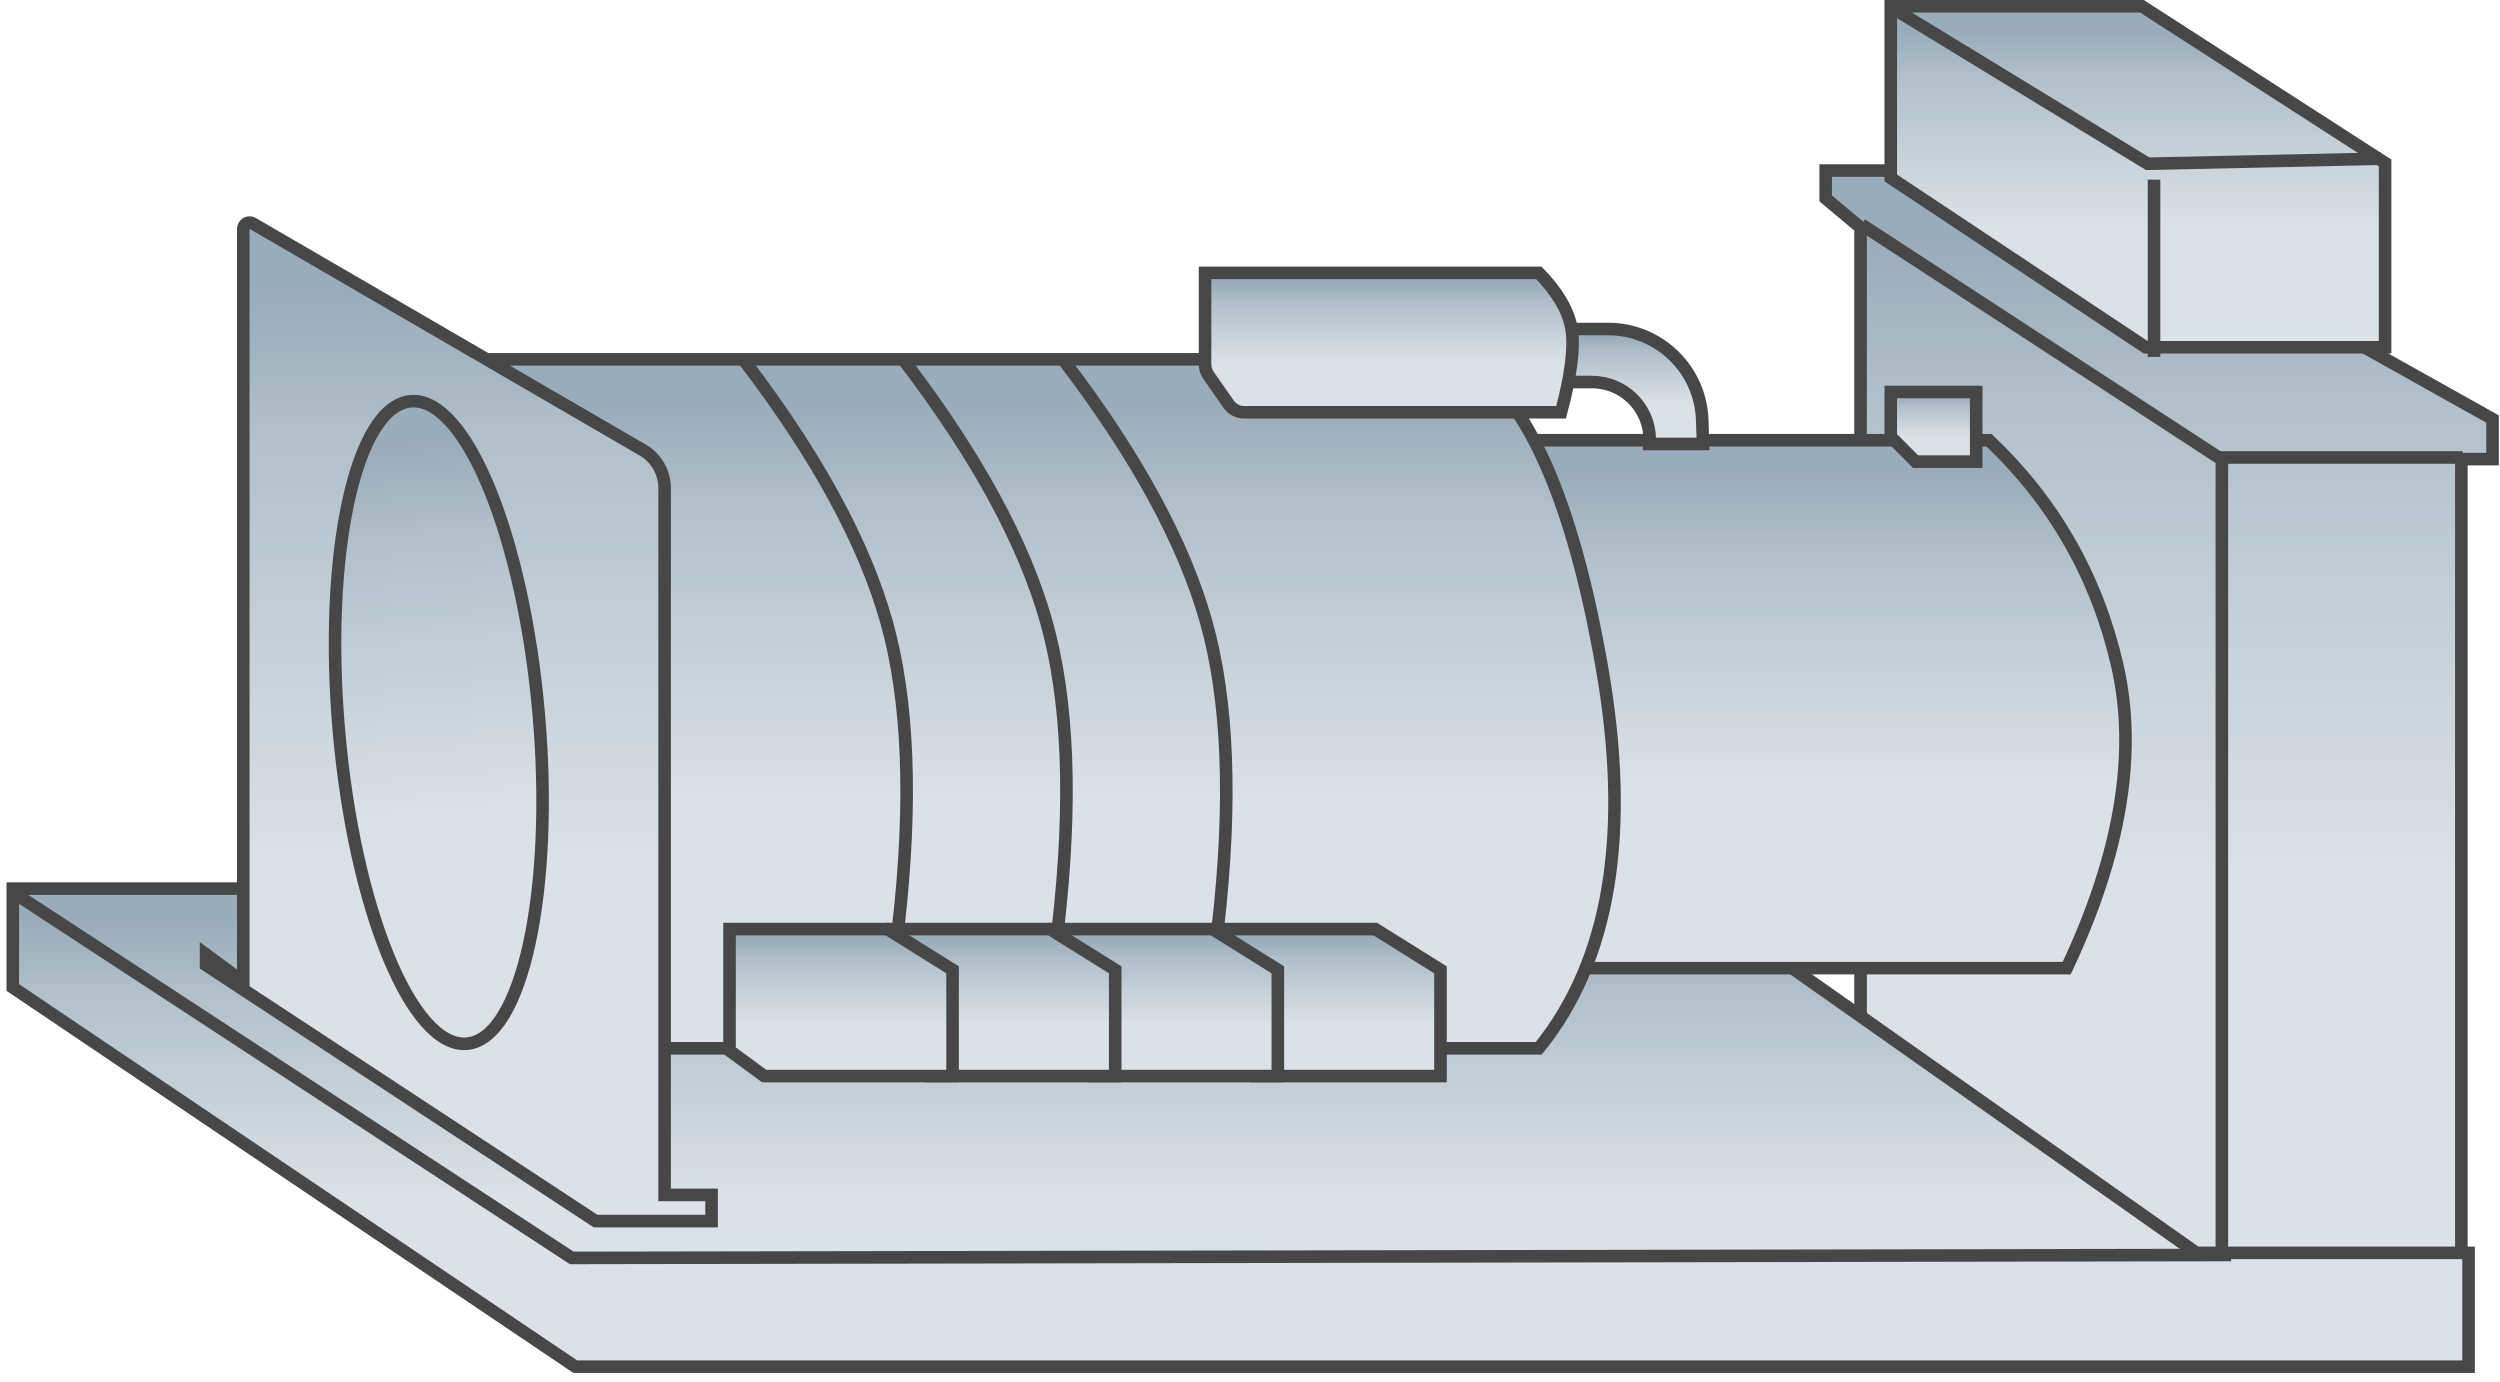 <?xml version="1.0" encoding="UTF-8"?>
<svg width="199px" height="110px" viewBox="0 0 199 110" version="1.1" xmlns="http://www.w3.org/2000/svg" xmlns:xlink="http://www.w3.org/1999/xlink">
    <!-- Generator: Sketch 52 (66869) - http://www.bohemiancoding.com/sketch -->
    <title>chiller 2</title>
    <desc>Created with Sketch.</desc>
    <defs>
        <linearGradient x1="50%" y1="6.466%" x2="50%" y2="64.525%" id="linearGradient-1">
            <stop stop-color="#99ACB9" offset="0%"></stop>
            <stop stop-color="#B3C1CB" offset="27.938%"></stop>
            <stop stop-color="#DBE1E6" offset="100%"></stop>
        </linearGradient>
    </defs>
    <g id="Chillers" stroke="none" stroke-width="1" fill="none" fill-rule="evenodd">
        <g id="Desktop-HD-Copy-5" transform="translate(-1023, -96)" stroke="#474747">
            <g id="chiller-2" transform="translate(1023, 96)">
                <g id="Group-10" transform="translate(144.35, 12.315)">
                    <path d="M3.75,87.549 L51.573,87.549 L51.573,24.229 L52.073,24.229 L54.058,24.229 L54.058,21.041 L18.713,1.258 L0.974,1.258 L0.974,3.479 L3.75,5.805 L3.75,87.549 Z" id="Path-47" fill="url(#linearGradient-1)"></path>
                    <polyline id="Path-48" points="32.511 87.134 32.511 24.101 51.68 24.101"></polyline>
                    <path d="M3.836,5.567 L32.45,24.231" id="Path-49"></path>
                </g>
                <g id="Group-9" transform="translate(0, 69.982)">
                    <path d="M1.019,0.751 L1.019,8.623 L45.792,38.806 L196.499,38.806 L196.499,29.747 L174.835,29.747 L133.674,0.751 L1.019,0.751 Z" id="Path-40" fill="url(#linearGradient-1)"></path>
                    <polyline id="Path-43" points="1.032 1.05 45.512 30.148 177.598 29.914"></polyline>
                </g>
                <path d="M118.896,35.043 L119.518,77.063 L164.509,77.063 C168.81,67.949 170.142,59.904 168.527,52.922 C166.903,45.907 163.505,39.951 158.326,35.043 L118.896,35.043 Z" id="Path-44" fill="url(#linearGradient-1)"></path>
                <path d="M150.504,31.203 L150.504,34.764 L152.48,36.747 L157.305,36.747 L157.305,31.203 L150.504,31.203 Z" id="Path-54" fill="url(#linearGradient-1)"></path>
                <g id="Group-12" transform="translate(38.338, 27.874)">
                    <path d="M0.875,0.728 L0.875,55.57 L84.146,55.57 C89.808,48.596 91.493,38.481 89.166,25.197 C86.839,11.902 83.2,3.746 78.329,0.728 L0.875,0.728 Z" id="Path-41" fill="url(#linearGradient-1)"></path>
                    <path d="M20.963,0.909 C26.709,8.454 30.463,15.355 32.225,21.612 C33.987,27.87 34.3,35.969 33.166,45.911" id="Path-53"></path>
                    <path d="M33.684,0.909 C39.43,8.454 43.184,15.355 44.946,21.612 C46.708,27.87 47.022,35.969 45.887,45.911" id="Path-53-Copy"></path>
                    <path d="M46.406,0.909 C52.152,8.454 55.906,15.355 57.668,21.612 C59.43,27.87 59.744,35.969 58.609,45.911" id="Path-53-Copy-2"></path>
                </g>
                <path d="M16.402,75.978 L16.402,76.826 L47.406,97.2 L56.641,97.2 L56.641,95.115 L52.903,95.115 L52.903,38.852 C52.903,37.605 52.24,36.452 51.162,35.825 L20.115,17.787 C19.877,17.648 19.571,17.729 19.432,17.968 C19.387,18.044 19.364,18.131 19.364,18.219 L19.364,78.156 L16.402,75.978 Z" id="Path-39" fill="url(#linearGradient-1)"></path>
                <path d="M96.907,73.956 L96.907,83.628 L99.667,85.655 L114.662,85.655 L114.662,77.198 L109.472,73.956 L96.907,73.956 Z" id="Path-42-Copy-3" fill="url(#linearGradient-1)"></path>
                <path d="M83.961,73.956 L83.961,83.628 L86.721,85.655 L101.716,85.655 L101.716,77.198 L96.527,73.956 L83.961,73.956 Z" id="Path-42-Copy-2" fill="url(#linearGradient-1)"></path>
                <path d="M71.016,73.956 L71.016,83.628 L73.775,85.655 L88.77,85.655 L88.77,77.198 L83.581,73.956 L71.016,73.956 Z" id="Path-42-Copy" fill="url(#linearGradient-1)"></path>
                <path d="M58.07,73.956 L58.07,83.628 L60.829,85.655 L75.824,85.655 L75.824,77.198 L70.635,73.956 L58.07,73.956 Z" id="Path-42" fill="url(#linearGradient-1)"></path>
                <path d="M124.386,26.189 L124.386,30.411 L126.725,30.411 C127.041,30.411 127.355,30.444 127.664,30.508 C129.945,30.985 131.474,33.077 131.305,35.339 L135.56,35.339 L135.498,33.445 C135.367,29.4 132.05,26.189 128.002,26.189 L124.386,26.189 Z" id="Path-46" fill="url(#linearGradient-1)"></path>
                <path d="M122.495,21.72 L95.922,21.72 L95.922,29.011 C95.922,29.318 96.016,29.618 96.192,29.87 L97.804,32.177 C98.085,32.579 98.544,32.818 99.034,32.818 L124.261,32.818 C125.055,29.865 125.331,27.655 125.1,26.209 C124.871,24.778 124.008,23.28 122.495,21.72 Z" id="Path-45" fill="url(#linearGradient-1)"></path>
                <ellipse id="Oval" fill="url(#linearGradient-1)" transform="translate(34.93, 57.51) rotate(-5) translate(-34.93, -57.51) " cx="34.93" cy="57.51" rx="7.981" ry="25.667"></ellipse>
                <g id="Group-11" transform="translate(150.004, 0)">
                    <path d="M0.5,14.164 L20.791,27.643 L39.848,27.643 L39.848,12.972 L20.493,0.5 L0.5,0.5 L0.5,14.164 Z" id="Path-50" fill="url(#linearGradient-1)"></path>
                    <polyline id="Path-51" points="0.952 0.833 20.953 13.034 39.507 12.631"></polyline>
                    <path d="M21.457,14.3 L21.457,28.411" id="Path-52"></path>
                </g>
            </g>
        </g>
    </g>
</svg>